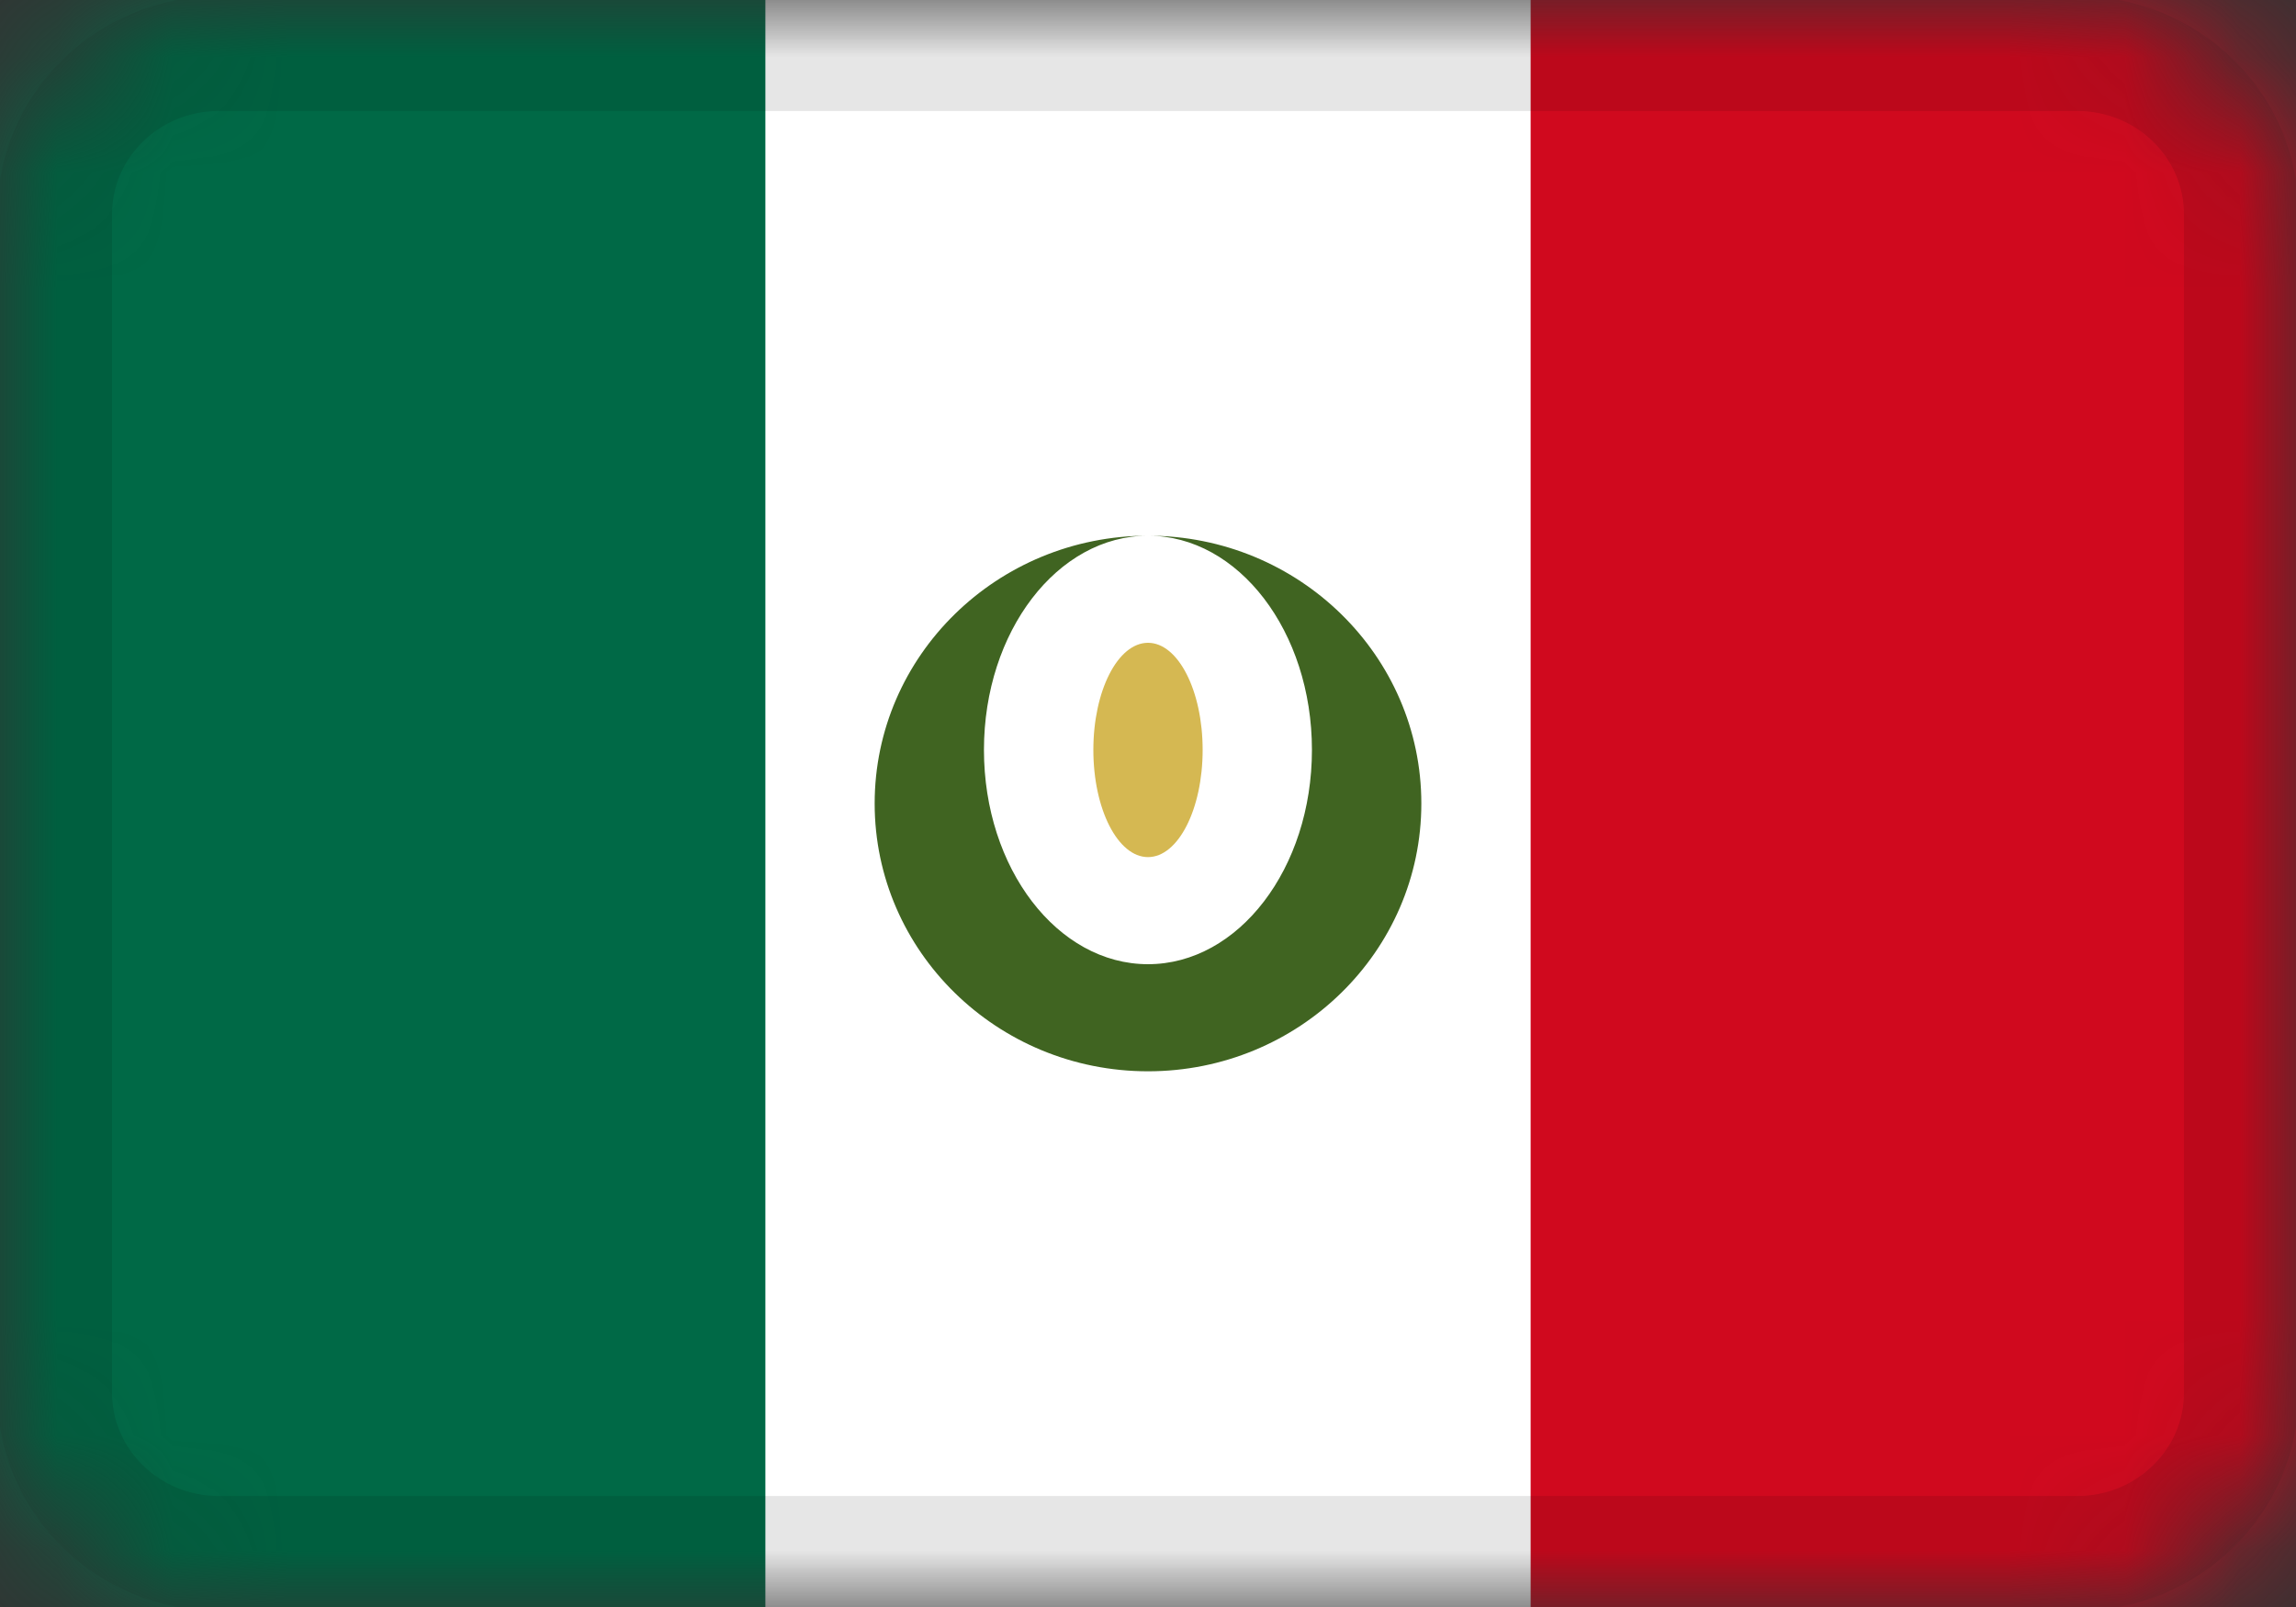 <svg width="20" height="14" viewBox="0 0 20 14" fill="none" xmlns="http://www.w3.org/2000/svg">
<rect x="0" y="0" width="20" height="14" fill="#333333" stroke="none"/>
<g clip-path="url(#clip0_1008_9580)">
<mask id="mask0_1008_9580" style="mask-type:alpha" maskUnits="userSpaceOnUse" x="0" y="0" width="20" height="14">
<path d="M18.095 0H1.905C0.853 0 0 0.836 0 1.867V12.133C0 13.164 0.853 14 1.905 14H18.095C19.147 14 20 13.164 20 12.133V1.867C20 0.836 19.147 0 18.095 0Z" fill="white"/>
</mask>
<g mask="url(#mask0_1008_9580)">
<path d="M18.095 0H1.905C0.853 0 0 0.836 0 1.867V12.133C0 13.164 0.853 14 1.905 14H18.095C19.147 14 20 13.164 20 12.133V1.867C20 0.836 19.147 0 18.095 0Z" fill="white"/>
<path fill-rule="evenodd" clip-rule="evenodd" d="M12.381 7C12.381 5.712 11.314 4.667 10 4.667C8.686 4.667 7.619 5.712 7.619 7C7.619 8.288 8.686 9.333 10 9.333C11.314 9.333 12.381 8.288 12.381 7ZM10 8.4C10.789 8.4 11.428 7.565 11.428 6.533C11.428 5.502 10.789 4.667 10 4.667C9.211 4.667 8.571 5.502 8.571 6.533C8.571 7.565 9.211 8.4 10 8.4Z" fill="#406421"/>
<path d="M10 7.467C10.263 7.467 10.476 7.049 10.476 6.533C10.476 6.018 10.263 5.6 10 5.6C9.737 5.6 9.524 6.018 9.524 6.533C9.524 7.049 9.737 7.467 10 7.467Z" fill="#D5B852"/>
<path fill-rule="evenodd" clip-rule="evenodd" d="M0 0H6.667V14H0V0Z" fill="#006946"/>
<path fill-rule="evenodd" clip-rule="evenodd" d="M13.333 0H20V14H13.333V0Z" fill="#D0091E"/>
<path d="M18.095 0.467H1.905C1.116 0.467 0.476 1.093 0.476 1.867V12.133C0.476 12.906 1.116 13.533 1.905 13.533H18.095C18.884 13.533 19.524 12.906 19.524 12.133V1.867C19.524 1.093 18.884 0.467 18.095 0.467Z" stroke="black" stroke-opacity="0.1"/>
</g>
</g>
<defs>
<clipPath id="clip0_1008_9580">
<rect width="20" height="14" fill="white"/>
</clipPath>
</defs>
</svg>
